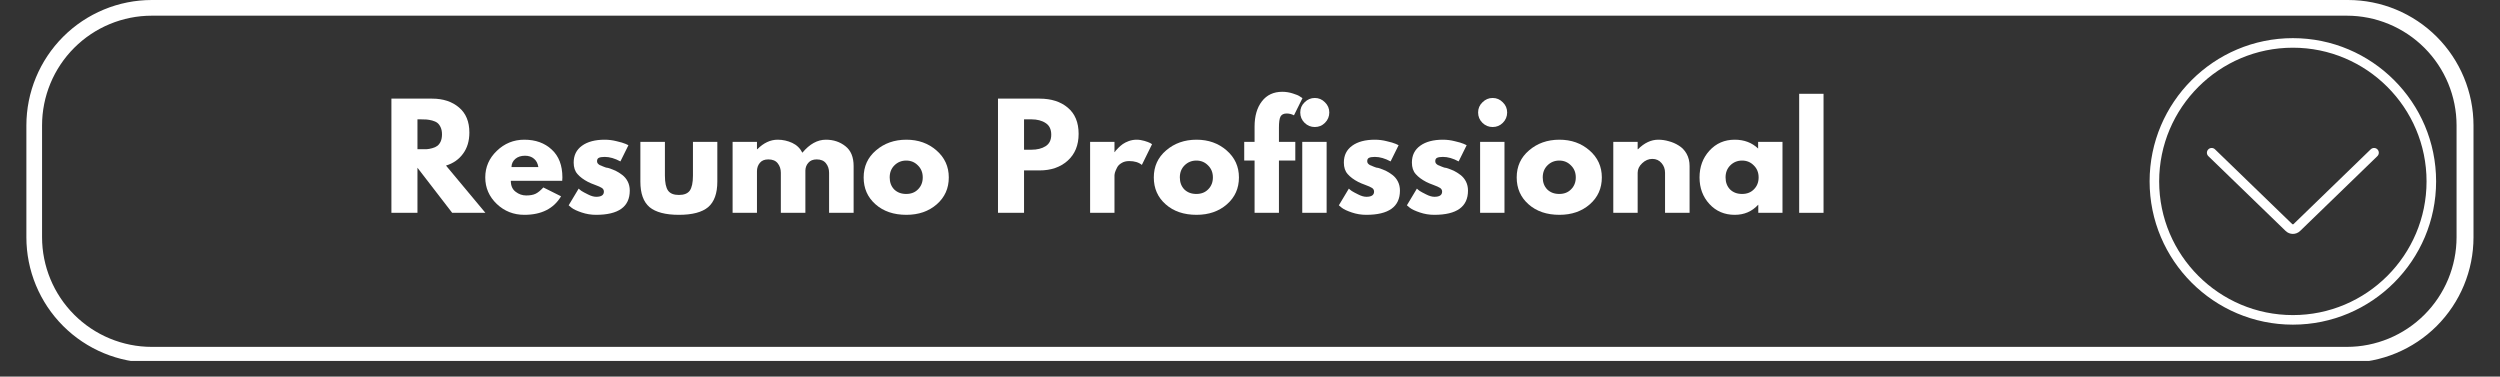 <svg xmlns="http://www.w3.org/2000/svg" xmlns:xlink="http://www.w3.org/1999/xlink" width="312" zoomAndPan="magnify" viewBox="0 0 234 35.25" height="47" preserveAspectRatio="xMidYMid meet" version="1.0"><rect x="0" y="0" width="234" height="35.25" fill="#333333" stroke="none"/><defs><g/><clipPath id="fb60dee272"><path d="M 2.469 0 L 231.562 0 L 231.562 33.781 L 2.469 33.781 Z M 2.469 0 " clip-rule="nonzero"/></clipPath><clipPath id="531e3d4d70"><path d="M 14.215 0 L 219.773 0 C 222.887 0 225.875 1.238 228.078 3.441 C 230.281 5.645 231.52 8.633 231.52 11.746 L 231.52 22.207 C 231.52 25.324 230.281 28.309 228.078 30.512 C 225.875 32.715 222.887 33.953 219.773 33.953 L 14.215 33.953 C 11.102 33.953 8.113 32.715 5.91 30.512 C 3.707 28.309 2.469 25.324 2.469 22.207 L 2.469 11.746 C 2.469 8.633 3.707 5.645 5.91 3.441 C 8.113 1.238 11.102 0 14.215 0 Z M 14.215 0 " clip-rule="nonzero"/></clipPath><clipPath id="20ac99a237"><path d="M 201 3.57 L 228.02 3.57 L 228.02 30.742 L 201 30.742 Z M 201 3.57 " clip-rule="nonzero"/></clipPath></defs><g clip-path="url(#fb60dee272)"><g clip-path="url(#531e3d4d70)"><path stroke-linecap="butt" transform="matrix(0.734, 0, 0, 0.734, 2.47, 0)" fill="none" stroke-linejoin="miter" d="M 15.992 -0 L 295.902 -0 C 300.141 -0 304.211 1.686 307.211 4.686 C 310.211 7.686 311.897 11.755 311.897 15.995 L 311.897 30.239 C 311.897 34.484 310.211 38.548 307.211 41.548 C 304.211 44.548 300.141 46.234 295.902 46.234 L 15.992 46.234 C 11.753 46.234 7.684 44.548 4.684 41.548 C 1.684 38.548 -0.002 34.484 -0.002 30.239 L -0.002 15.995 C -0.002 11.755 1.684 7.686 4.684 4.686 C 7.684 1.686 11.753 -0 15.992 -0 Z M 15.992 -0 " stroke="#ffffff" stroke-width="4" stroke-opacity="1" stroke-miterlimit="4"/></g></g><g clip-path="url(#20ac99a237)"><path fill="#ffffff" d="M 202.098 16.977 C 202.098 10.078 207.711 4.465 214.613 4.465 C 221.516 4.465 227.125 10.078 227.125 16.977 C 227.125 23.879 221.516 29.492 214.613 29.492 C 207.711 29.492 202.098 23.879 202.098 16.977 Z M 228.02 16.977 C 228.02 9.586 222.008 3.57 214.613 3.57 C 207.219 3.57 201.203 9.586 201.203 16.977 C 201.203 24.371 207.219 30.387 214.613 30.387 C 222.008 30.387 228.02 24.371 228.02 16.977 " fill-opacity="1" fill-rule="nonzero"/></g><path fill="#ffffff" d="M 222.52 14.617 C 222.699 14.445 222.703 14.16 222.531 13.984 C 222.359 13.809 222.078 13.805 221.898 13.977 L 214.676 20.973 C 214.641 21.008 214.586 21.008 214.551 20.973 L 207.324 13.977 C 207.148 13.805 206.863 13.809 206.695 13.984 C 206.609 14.07 206.566 14.184 206.566 14.297 C 206.566 14.414 206.613 14.531 206.703 14.617 L 213.93 21.613 C 214.312 21.988 214.914 21.988 215.297 21.613 L 222.52 14.617 " fill-opacity="1" fill-rule="nonzero"/><g fill="#ffffff" fill-opacity="1"><g transform="translate(35.855, 19.92)"><g><path d="M 0.781 -10.688 L 4.594 -10.688 C 5.625 -10.688 6.461 -10.41 7.109 -9.859 C 7.754 -9.316 8.078 -8.535 8.078 -7.516 C 8.078 -6.723 7.879 -6.062 7.484 -5.531 C 7.098 -5 6.566 -4.629 5.891 -4.422 L 9.578 0 L 6.469 0 L 3.219 -4.219 L 3.219 0 L 0.781 0 Z M 3.219 -5.953 L 3.5 -5.953 C 3.719 -5.953 3.906 -5.953 4.062 -5.953 C 4.219 -5.961 4.395 -5.992 4.594 -6.047 C 4.789 -6.098 4.953 -6.172 5.078 -6.266 C 5.203 -6.359 5.305 -6.492 5.391 -6.672 C 5.473 -6.859 5.516 -7.082 5.516 -7.344 C 5.516 -7.602 5.473 -7.82 5.391 -8 C 5.305 -8.188 5.203 -8.328 5.078 -8.422 C 4.953 -8.516 4.789 -8.586 4.594 -8.641 C 4.395 -8.691 4.219 -8.723 4.062 -8.734 C 3.906 -8.742 3.719 -8.75 3.5 -8.75 L 3.219 -8.75 Z M 3.219 -5.953 "/></g></g></g><g fill="#ffffff" fill-opacity="1"><g transform="translate(45.124, 19.92)"><g><path d="M 7.5 -3 L 2.688 -3 C 2.688 -2.539 2.836 -2.195 3.141 -1.969 C 3.441 -1.738 3.77 -1.625 4.125 -1.625 C 4.488 -1.625 4.781 -1.676 5 -1.781 C 5.219 -1.883 5.461 -2.082 5.734 -2.375 L 7.391 -1.547 C 6.703 -0.391 5.555 0.188 3.953 0.188 C 2.953 0.188 2.094 -0.148 1.375 -0.828 C 0.656 -1.516 0.297 -2.344 0.297 -3.312 C 0.297 -4.281 0.656 -5.109 1.375 -5.797 C 2.094 -6.492 2.953 -6.844 3.953 -6.844 C 5.004 -6.844 5.859 -6.535 6.516 -5.922 C 7.18 -5.316 7.516 -4.445 7.516 -3.312 C 7.516 -3.156 7.508 -3.051 7.5 -3 Z M 2.75 -4.281 L 5.266 -4.281 C 5.211 -4.625 5.078 -4.883 4.859 -5.062 C 4.641 -5.25 4.359 -5.344 4.016 -5.344 C 3.641 -5.344 3.336 -5.242 3.109 -5.047 C 2.879 -4.848 2.758 -4.594 2.75 -4.281 Z M 2.75 -4.281 "/></g></g></g><g fill="#ffffff" fill-opacity="1"><g transform="translate(52.93, 19.92)"><g><path d="M 3.672 -6.844 C 4.047 -6.844 4.414 -6.797 4.781 -6.703 C 5.156 -6.617 5.438 -6.535 5.625 -6.453 L 5.891 -6.328 L 5.141 -4.812 C 4.617 -5.094 4.129 -5.234 3.672 -5.234 C 3.41 -5.234 3.223 -5.203 3.109 -5.141 C 3.004 -5.086 2.953 -4.984 2.953 -4.828 C 2.953 -4.797 2.957 -4.758 2.969 -4.719 C 2.977 -4.688 2.992 -4.656 3.016 -4.625 C 3.047 -4.594 3.07 -4.566 3.094 -4.547 C 3.113 -4.523 3.148 -4.5 3.203 -4.469 C 3.254 -4.445 3.297 -4.43 3.328 -4.422 C 3.359 -4.41 3.406 -4.391 3.469 -4.359 C 3.539 -4.336 3.594 -4.316 3.625 -4.297 C 3.656 -4.285 3.711 -4.266 3.797 -4.234 C 3.879 -4.211 3.941 -4.203 3.984 -4.203 C 4.254 -4.117 4.488 -4.031 4.688 -3.938 C 4.883 -3.844 5.094 -3.711 5.312 -3.547 C 5.531 -3.379 5.703 -3.172 5.828 -2.922 C 5.953 -2.672 6.016 -2.391 6.016 -2.078 C 6.016 -0.566 4.961 0.188 2.859 0.188 C 2.391 0.188 1.941 0.113 1.516 -0.031 C 1.086 -0.176 0.773 -0.32 0.578 -0.469 L 0.297 -0.703 L 1.234 -2.266 C 1.297 -2.203 1.383 -2.129 1.5 -2.047 C 1.613 -1.973 1.816 -1.863 2.109 -1.719 C 2.398 -1.57 2.656 -1.5 2.875 -1.5 C 3.352 -1.5 3.594 -1.66 3.594 -1.984 C 3.594 -2.129 3.531 -2.242 3.406 -2.328 C 3.281 -2.41 3.07 -2.504 2.781 -2.609 C 2.5 -2.711 2.273 -2.805 2.109 -2.891 C 1.691 -3.109 1.363 -3.352 1.125 -3.625 C 0.883 -3.895 0.766 -4.254 0.766 -4.703 C 0.766 -5.379 1.023 -5.906 1.547 -6.281 C 2.066 -6.656 2.773 -6.844 3.672 -6.844 Z M 3.672 -6.844 "/></g></g></g><g fill="#ffffff" fill-opacity="1"><g transform="translate(59.298, 19.92)"><g><path d="M 2.938 -6.641 L 2.938 -3.484 C 2.938 -2.828 3.035 -2.359 3.234 -2.078 C 3.43 -1.805 3.77 -1.672 4.25 -1.672 C 4.727 -1.672 5.066 -1.805 5.266 -2.078 C 5.461 -2.359 5.562 -2.828 5.562 -3.484 L 5.562 -6.641 L 7.844 -6.641 L 7.844 -2.922 C 7.844 -1.816 7.555 -1.02 6.984 -0.531 C 6.41 -0.051 5.5 0.188 4.25 0.188 C 3 0.188 2.082 -0.051 1.5 -0.531 C 0.926 -1.02 0.641 -1.816 0.641 -2.922 L 0.641 -6.641 Z M 2.938 -6.641 "/></g></g></g><g fill="#ffffff" fill-opacity="1"><g transform="translate(67.79, 19.92)"><g><path d="M 0.781 0 L 0.781 -6.641 L 3.062 -6.641 L 3.062 -5.953 L 3.094 -5.953 C 3.688 -6.547 4.32 -6.844 5 -6.844 C 5.477 -6.844 5.93 -6.742 6.359 -6.547 C 6.785 -6.348 7.102 -6.039 7.312 -5.625 C 7.988 -6.438 8.723 -6.844 9.516 -6.844 C 10.223 -6.844 10.832 -6.641 11.344 -6.234 C 11.852 -5.836 12.109 -5.219 12.109 -4.375 L 12.109 0 L 9.812 0 L 9.812 -3.75 C 9.812 -4.102 9.711 -4.398 9.516 -4.641 C 9.328 -4.879 9.039 -5 8.656 -5 C 8.312 -5 8.051 -4.895 7.875 -4.688 C 7.695 -4.488 7.602 -4.25 7.594 -3.969 L 7.594 0 L 5.297 0 L 5.297 -3.75 C 5.297 -4.102 5.195 -4.398 5 -4.641 C 4.812 -4.879 4.52 -5 4.125 -5 C 3.77 -5 3.504 -4.891 3.328 -4.672 C 3.148 -4.453 3.062 -4.191 3.062 -3.891 L 3.062 0 Z M 0.781 0 "/></g></g></g><g fill="#ffffff" fill-opacity="1"><g transform="translate(80.541, 19.92)"><g><path d="M 1.406 -0.797 C 0.664 -1.453 0.297 -2.289 0.297 -3.312 C 0.297 -4.344 0.68 -5.188 1.453 -5.844 C 2.223 -6.508 3.172 -6.844 4.297 -6.844 C 5.41 -6.844 6.348 -6.508 7.109 -5.844 C 7.879 -5.176 8.266 -4.332 8.266 -3.312 C 8.266 -2.289 7.891 -1.453 7.141 -0.797 C 6.391 -0.141 5.441 0.188 4.297 0.188 C 3.109 0.188 2.145 -0.141 1.406 -0.797 Z M 3.172 -4.438 C 2.879 -4.145 2.734 -3.77 2.734 -3.312 C 2.734 -2.852 2.875 -2.477 3.156 -2.188 C 3.445 -1.906 3.82 -1.766 4.281 -1.766 C 4.738 -1.766 5.109 -1.91 5.391 -2.203 C 5.68 -2.492 5.828 -2.863 5.828 -3.312 C 5.828 -3.77 5.676 -4.145 5.375 -4.438 C 5.082 -4.738 4.719 -4.891 4.281 -4.891 C 3.844 -4.891 3.473 -4.738 3.172 -4.438 Z M 3.172 -4.438 "/></g></g></g><g fill="#ffffff" fill-opacity="1"><g transform="translate(89.097, 19.92)"><g/></g></g><g fill="#ffffff" fill-opacity="1"><g transform="translate(92.631, 19.92)"><g><path d="M 0.781 -10.688 L 4.672 -10.688 C 5.766 -10.688 6.645 -10.406 7.312 -9.844 C 7.988 -9.281 8.328 -8.461 8.328 -7.391 C 8.328 -6.328 7.984 -5.488 7.297 -4.875 C 6.617 -4.27 5.742 -3.969 4.672 -3.969 L 3.219 -3.969 L 3.219 0 L 0.781 0 Z M 3.219 -5.906 L 3.906 -5.906 C 4.445 -5.906 4.891 -6.016 5.234 -6.234 C 5.586 -6.453 5.766 -6.812 5.766 -7.312 C 5.766 -7.82 5.586 -8.188 5.234 -8.406 C 4.891 -8.633 4.445 -8.75 3.906 -8.75 L 3.219 -8.75 Z M 3.219 -5.906 "/></g></g></g><g fill="#ffffff" fill-opacity="1"><g transform="translate(101.253, 19.92)"><g><path d="M 0.781 0 L 0.781 -6.641 L 3.062 -6.641 L 3.062 -5.688 L 3.094 -5.688 C 3.113 -5.719 3.141 -5.758 3.172 -5.812 C 3.211 -5.863 3.297 -5.953 3.422 -6.078 C 3.555 -6.211 3.695 -6.332 3.844 -6.438 C 3.988 -6.539 4.176 -6.633 4.406 -6.719 C 4.645 -6.801 4.883 -6.844 5.125 -6.844 C 5.375 -6.844 5.617 -6.805 5.859 -6.734 C 6.109 -6.66 6.289 -6.594 6.406 -6.531 L 6.578 -6.422 L 5.625 -4.484 C 5.332 -4.723 4.938 -4.844 4.438 -4.844 C 4.156 -4.844 3.914 -4.781 3.719 -4.656 C 3.52 -4.539 3.379 -4.395 3.297 -4.219 C 3.211 -4.051 3.148 -3.906 3.109 -3.781 C 3.078 -3.656 3.062 -3.562 3.062 -3.5 L 3.062 0 Z M 0.781 0 "/></g></g></g><g fill="#ffffff" fill-opacity="1"><g transform="translate(107.699, 19.92)"><g><path d="M 1.406 -0.797 C 0.664 -1.453 0.297 -2.289 0.297 -3.312 C 0.297 -4.344 0.68 -5.188 1.453 -5.844 C 2.223 -6.508 3.172 -6.844 4.297 -6.844 C 5.41 -6.844 6.348 -6.508 7.109 -5.844 C 7.879 -5.176 8.266 -4.332 8.266 -3.312 C 8.266 -2.289 7.891 -1.453 7.141 -0.797 C 6.391 -0.141 5.441 0.188 4.297 0.188 C 3.109 0.188 2.145 -0.141 1.406 -0.797 Z M 3.172 -4.438 C 2.879 -4.145 2.734 -3.77 2.734 -3.312 C 2.734 -2.852 2.875 -2.477 3.156 -2.188 C 3.445 -1.906 3.82 -1.766 4.281 -1.766 C 4.738 -1.766 5.109 -1.91 5.391 -2.203 C 5.68 -2.492 5.828 -2.863 5.828 -3.312 C 5.828 -3.77 5.676 -4.145 5.375 -4.438 C 5.082 -4.738 4.719 -4.891 4.281 -4.891 C 3.844 -4.891 3.473 -4.738 3.172 -4.438 Z M 3.172 -4.438 "/></g></g></g><g fill="#ffffff" fill-opacity="1"><g transform="translate(116.256, 19.92)"><g><path d="M 1.172 -6.641 L 1.172 -8.062 C 1.172 -9.051 1.398 -9.844 1.859 -10.438 C 2.316 -11.031 2.953 -11.328 3.766 -11.328 C 4.109 -11.328 4.438 -11.273 4.75 -11.172 C 5.07 -11.078 5.301 -10.977 5.438 -10.875 L 5.656 -10.734 L 4.859 -9.125 C 4.648 -9.238 4.422 -9.297 4.172 -9.297 C 3.891 -9.297 3.695 -9.195 3.594 -9 C 3.5 -8.812 3.453 -8.473 3.453 -7.984 L 3.453 -6.641 L 4.984 -6.641 L 4.984 -4.891 L 3.453 -4.891 L 3.453 0 L 1.172 0 L 1.172 -4.891 L 0.203 -4.891 L 0.203 -6.641 Z M 1.172 -6.641 "/></g></g></g><g fill="#ffffff" fill-opacity="1"><g transform="translate(121.11, 19.92)"><g><path d="M 1 -10.344 C 1.27 -10.613 1.586 -10.75 1.953 -10.75 C 2.328 -10.75 2.645 -10.613 2.906 -10.344 C 3.176 -10.082 3.312 -9.766 3.312 -9.391 C 3.312 -9.016 3.176 -8.691 2.906 -8.422 C 2.645 -8.16 2.328 -8.031 1.953 -8.031 C 1.586 -8.031 1.27 -8.16 1 -8.422 C 0.727 -8.691 0.594 -9.016 0.594 -9.391 C 0.594 -9.766 0.727 -10.082 1 -10.344 Z M 0.781 -6.641 L 0.781 0 L 3.062 0 L 3.062 -6.641 Z M 0.781 -6.641 "/></g></g></g><g fill="#ffffff" fill-opacity="1"><g transform="translate(125.019, 19.92)"><g><path d="M 3.672 -6.844 C 4.047 -6.844 4.414 -6.797 4.781 -6.703 C 5.156 -6.617 5.438 -6.535 5.625 -6.453 L 5.891 -6.328 L 5.141 -4.812 C 4.617 -5.094 4.129 -5.234 3.672 -5.234 C 3.41 -5.234 3.223 -5.203 3.109 -5.141 C 3.004 -5.086 2.953 -4.984 2.953 -4.828 C 2.953 -4.797 2.957 -4.758 2.969 -4.719 C 2.977 -4.688 2.992 -4.656 3.016 -4.625 C 3.047 -4.594 3.07 -4.566 3.094 -4.547 C 3.113 -4.523 3.148 -4.5 3.203 -4.469 C 3.254 -4.445 3.297 -4.43 3.328 -4.422 C 3.359 -4.41 3.406 -4.391 3.469 -4.359 C 3.539 -4.336 3.594 -4.316 3.625 -4.297 C 3.656 -4.285 3.711 -4.266 3.797 -4.234 C 3.879 -4.211 3.941 -4.203 3.984 -4.203 C 4.254 -4.117 4.488 -4.031 4.688 -3.938 C 4.883 -3.844 5.094 -3.711 5.312 -3.547 C 5.531 -3.379 5.703 -3.172 5.828 -2.922 C 5.953 -2.672 6.016 -2.391 6.016 -2.078 C 6.016 -0.566 4.961 0.188 2.859 0.188 C 2.391 0.188 1.941 0.113 1.516 -0.031 C 1.086 -0.176 0.773 -0.32 0.578 -0.469 L 0.297 -0.703 L 1.234 -2.266 C 1.297 -2.203 1.383 -2.129 1.5 -2.047 C 1.613 -1.973 1.816 -1.863 2.109 -1.719 C 2.398 -1.57 2.656 -1.5 2.875 -1.5 C 3.352 -1.5 3.594 -1.66 3.594 -1.984 C 3.594 -2.129 3.531 -2.242 3.406 -2.328 C 3.281 -2.41 3.07 -2.504 2.781 -2.609 C 2.5 -2.711 2.273 -2.805 2.109 -2.891 C 1.691 -3.109 1.363 -3.352 1.125 -3.625 C 0.883 -3.895 0.766 -4.254 0.766 -4.703 C 0.766 -5.379 1.023 -5.906 1.547 -6.281 C 2.066 -6.656 2.773 -6.844 3.672 -6.844 Z M 3.672 -6.844 "/></g></g></g><g fill="#ffffff" fill-opacity="1"><g transform="translate(131.388, 19.92)"><g><path d="M 3.672 -6.844 C 4.047 -6.844 4.414 -6.797 4.781 -6.703 C 5.156 -6.617 5.438 -6.535 5.625 -6.453 L 5.891 -6.328 L 5.141 -4.812 C 4.617 -5.094 4.129 -5.234 3.672 -5.234 C 3.41 -5.234 3.223 -5.203 3.109 -5.141 C 3.004 -5.086 2.953 -4.984 2.953 -4.828 C 2.953 -4.797 2.957 -4.758 2.969 -4.719 C 2.977 -4.688 2.992 -4.656 3.016 -4.625 C 3.047 -4.594 3.07 -4.566 3.094 -4.547 C 3.113 -4.523 3.148 -4.5 3.203 -4.469 C 3.254 -4.445 3.297 -4.43 3.328 -4.422 C 3.359 -4.41 3.406 -4.391 3.469 -4.359 C 3.539 -4.336 3.594 -4.316 3.625 -4.297 C 3.656 -4.285 3.711 -4.266 3.797 -4.234 C 3.879 -4.211 3.941 -4.203 3.984 -4.203 C 4.254 -4.117 4.488 -4.031 4.688 -3.938 C 4.883 -3.844 5.094 -3.711 5.312 -3.547 C 5.531 -3.379 5.703 -3.172 5.828 -2.922 C 5.953 -2.672 6.016 -2.391 6.016 -2.078 C 6.016 -0.566 4.961 0.188 2.859 0.188 C 2.391 0.188 1.941 0.113 1.516 -0.031 C 1.086 -0.176 0.773 -0.32 0.578 -0.469 L 0.297 -0.703 L 1.234 -2.266 C 1.297 -2.203 1.383 -2.129 1.5 -2.047 C 1.613 -1.973 1.816 -1.863 2.109 -1.719 C 2.398 -1.57 2.656 -1.5 2.875 -1.5 C 3.352 -1.5 3.594 -1.66 3.594 -1.984 C 3.594 -2.129 3.531 -2.242 3.406 -2.328 C 3.281 -2.41 3.07 -2.504 2.781 -2.609 C 2.5 -2.711 2.273 -2.805 2.109 -2.891 C 1.691 -3.109 1.363 -3.352 1.125 -3.625 C 0.883 -3.895 0.766 -4.254 0.766 -4.703 C 0.766 -5.379 1.023 -5.906 1.547 -6.281 C 2.066 -6.656 2.773 -6.844 3.672 -6.844 Z M 3.672 -6.844 "/></g></g></g><g fill="#ffffff" fill-opacity="1"><g transform="translate(137.757, 19.92)"><g><path d="M 1 -10.344 C 1.27 -10.613 1.586 -10.75 1.953 -10.75 C 2.328 -10.75 2.645 -10.613 2.906 -10.344 C 3.176 -10.082 3.312 -9.766 3.312 -9.391 C 3.312 -9.016 3.176 -8.691 2.906 -8.422 C 2.645 -8.16 2.328 -8.031 1.953 -8.031 C 1.586 -8.031 1.27 -8.16 1 -8.422 C 0.727 -8.691 0.594 -9.016 0.594 -9.391 C 0.594 -9.766 0.727 -10.082 1 -10.344 Z M 0.781 -6.641 L 0.781 0 L 3.062 0 L 3.062 -6.641 Z M 0.781 -6.641 "/></g></g></g><g fill="#ffffff" fill-opacity="1"><g transform="translate(141.666, 19.92)"><g><path d="M 1.406 -0.797 C 0.664 -1.453 0.297 -2.289 0.297 -3.312 C 0.297 -4.344 0.68 -5.188 1.453 -5.844 C 2.223 -6.508 3.172 -6.844 4.297 -6.844 C 5.41 -6.844 6.348 -6.508 7.109 -5.844 C 7.879 -5.176 8.266 -4.332 8.266 -3.312 C 8.266 -2.289 7.891 -1.453 7.141 -0.797 C 6.391 -0.141 5.441 0.188 4.297 0.188 C 3.109 0.188 2.145 -0.141 1.406 -0.797 Z M 3.172 -4.438 C 2.879 -4.145 2.734 -3.77 2.734 -3.312 C 2.734 -2.852 2.875 -2.477 3.156 -2.188 C 3.445 -1.906 3.82 -1.766 4.281 -1.766 C 4.738 -1.766 5.109 -1.91 5.391 -2.203 C 5.68 -2.492 5.828 -2.863 5.828 -3.312 C 5.828 -3.77 5.676 -4.145 5.375 -4.438 C 5.082 -4.738 4.719 -4.891 4.281 -4.891 C 3.844 -4.891 3.473 -4.738 3.172 -4.438 Z M 3.172 -4.438 "/></g></g></g><g fill="#ffffff" fill-opacity="1"><g transform="translate(150.223, 19.92)"><g><path d="M 0.781 0 L 0.781 -6.641 L 3.062 -6.641 L 3.062 -5.953 L 3.094 -5.953 C 3.688 -6.547 4.32 -6.844 5 -6.844 C 5.32 -6.844 5.645 -6.797 5.969 -6.703 C 6.301 -6.617 6.613 -6.484 6.906 -6.297 C 7.207 -6.117 7.453 -5.863 7.641 -5.531 C 7.828 -5.195 7.922 -4.812 7.922 -4.375 L 7.922 0 L 5.625 0 L 5.625 -3.75 C 5.625 -4.102 5.516 -4.406 5.297 -4.656 C 5.078 -4.914 4.789 -5.047 4.438 -5.047 C 4.082 -5.047 3.766 -4.91 3.484 -4.641 C 3.203 -4.379 3.062 -4.082 3.062 -3.75 L 3.062 0 Z M 0.781 0 "/></g></g></g><g fill="#ffffff" fill-opacity="1"><g transform="translate(158.779, 19.92)"><g><path d="M 1.219 -0.828 C 0.602 -1.504 0.297 -2.332 0.297 -3.312 C 0.297 -4.301 0.602 -5.133 1.219 -5.812 C 1.844 -6.5 2.633 -6.844 3.594 -6.844 C 4.477 -6.844 5.207 -6.566 5.781 -6.016 L 5.781 -6.641 L 8.062 -6.641 L 8.062 0 L 5.797 0 L 5.797 -0.75 L 5.781 -0.75 C 5.207 -0.125 4.477 0.188 3.594 0.188 C 2.633 0.188 1.844 -0.148 1.219 -0.828 Z M 3.172 -4.438 C 2.879 -4.145 2.734 -3.77 2.734 -3.312 C 2.734 -2.852 2.875 -2.477 3.156 -2.188 C 3.445 -1.906 3.82 -1.766 4.281 -1.766 C 4.738 -1.766 5.109 -1.91 5.391 -2.203 C 5.68 -2.492 5.828 -2.863 5.828 -3.312 C 5.828 -3.77 5.676 -4.145 5.375 -4.438 C 5.082 -4.738 4.719 -4.891 4.281 -4.891 C 3.844 -4.891 3.473 -4.738 3.172 -4.438 Z M 3.172 -4.438 "/></g></g></g><g fill="#ffffff" fill-opacity="1"><g transform="translate(167.621, 19.92)"><g><path d="M 0.781 0 L 0.781 -11.141 L 3.062 -11.141 L 3.062 0 Z M 0.781 0 "/></g></g></g></svg>